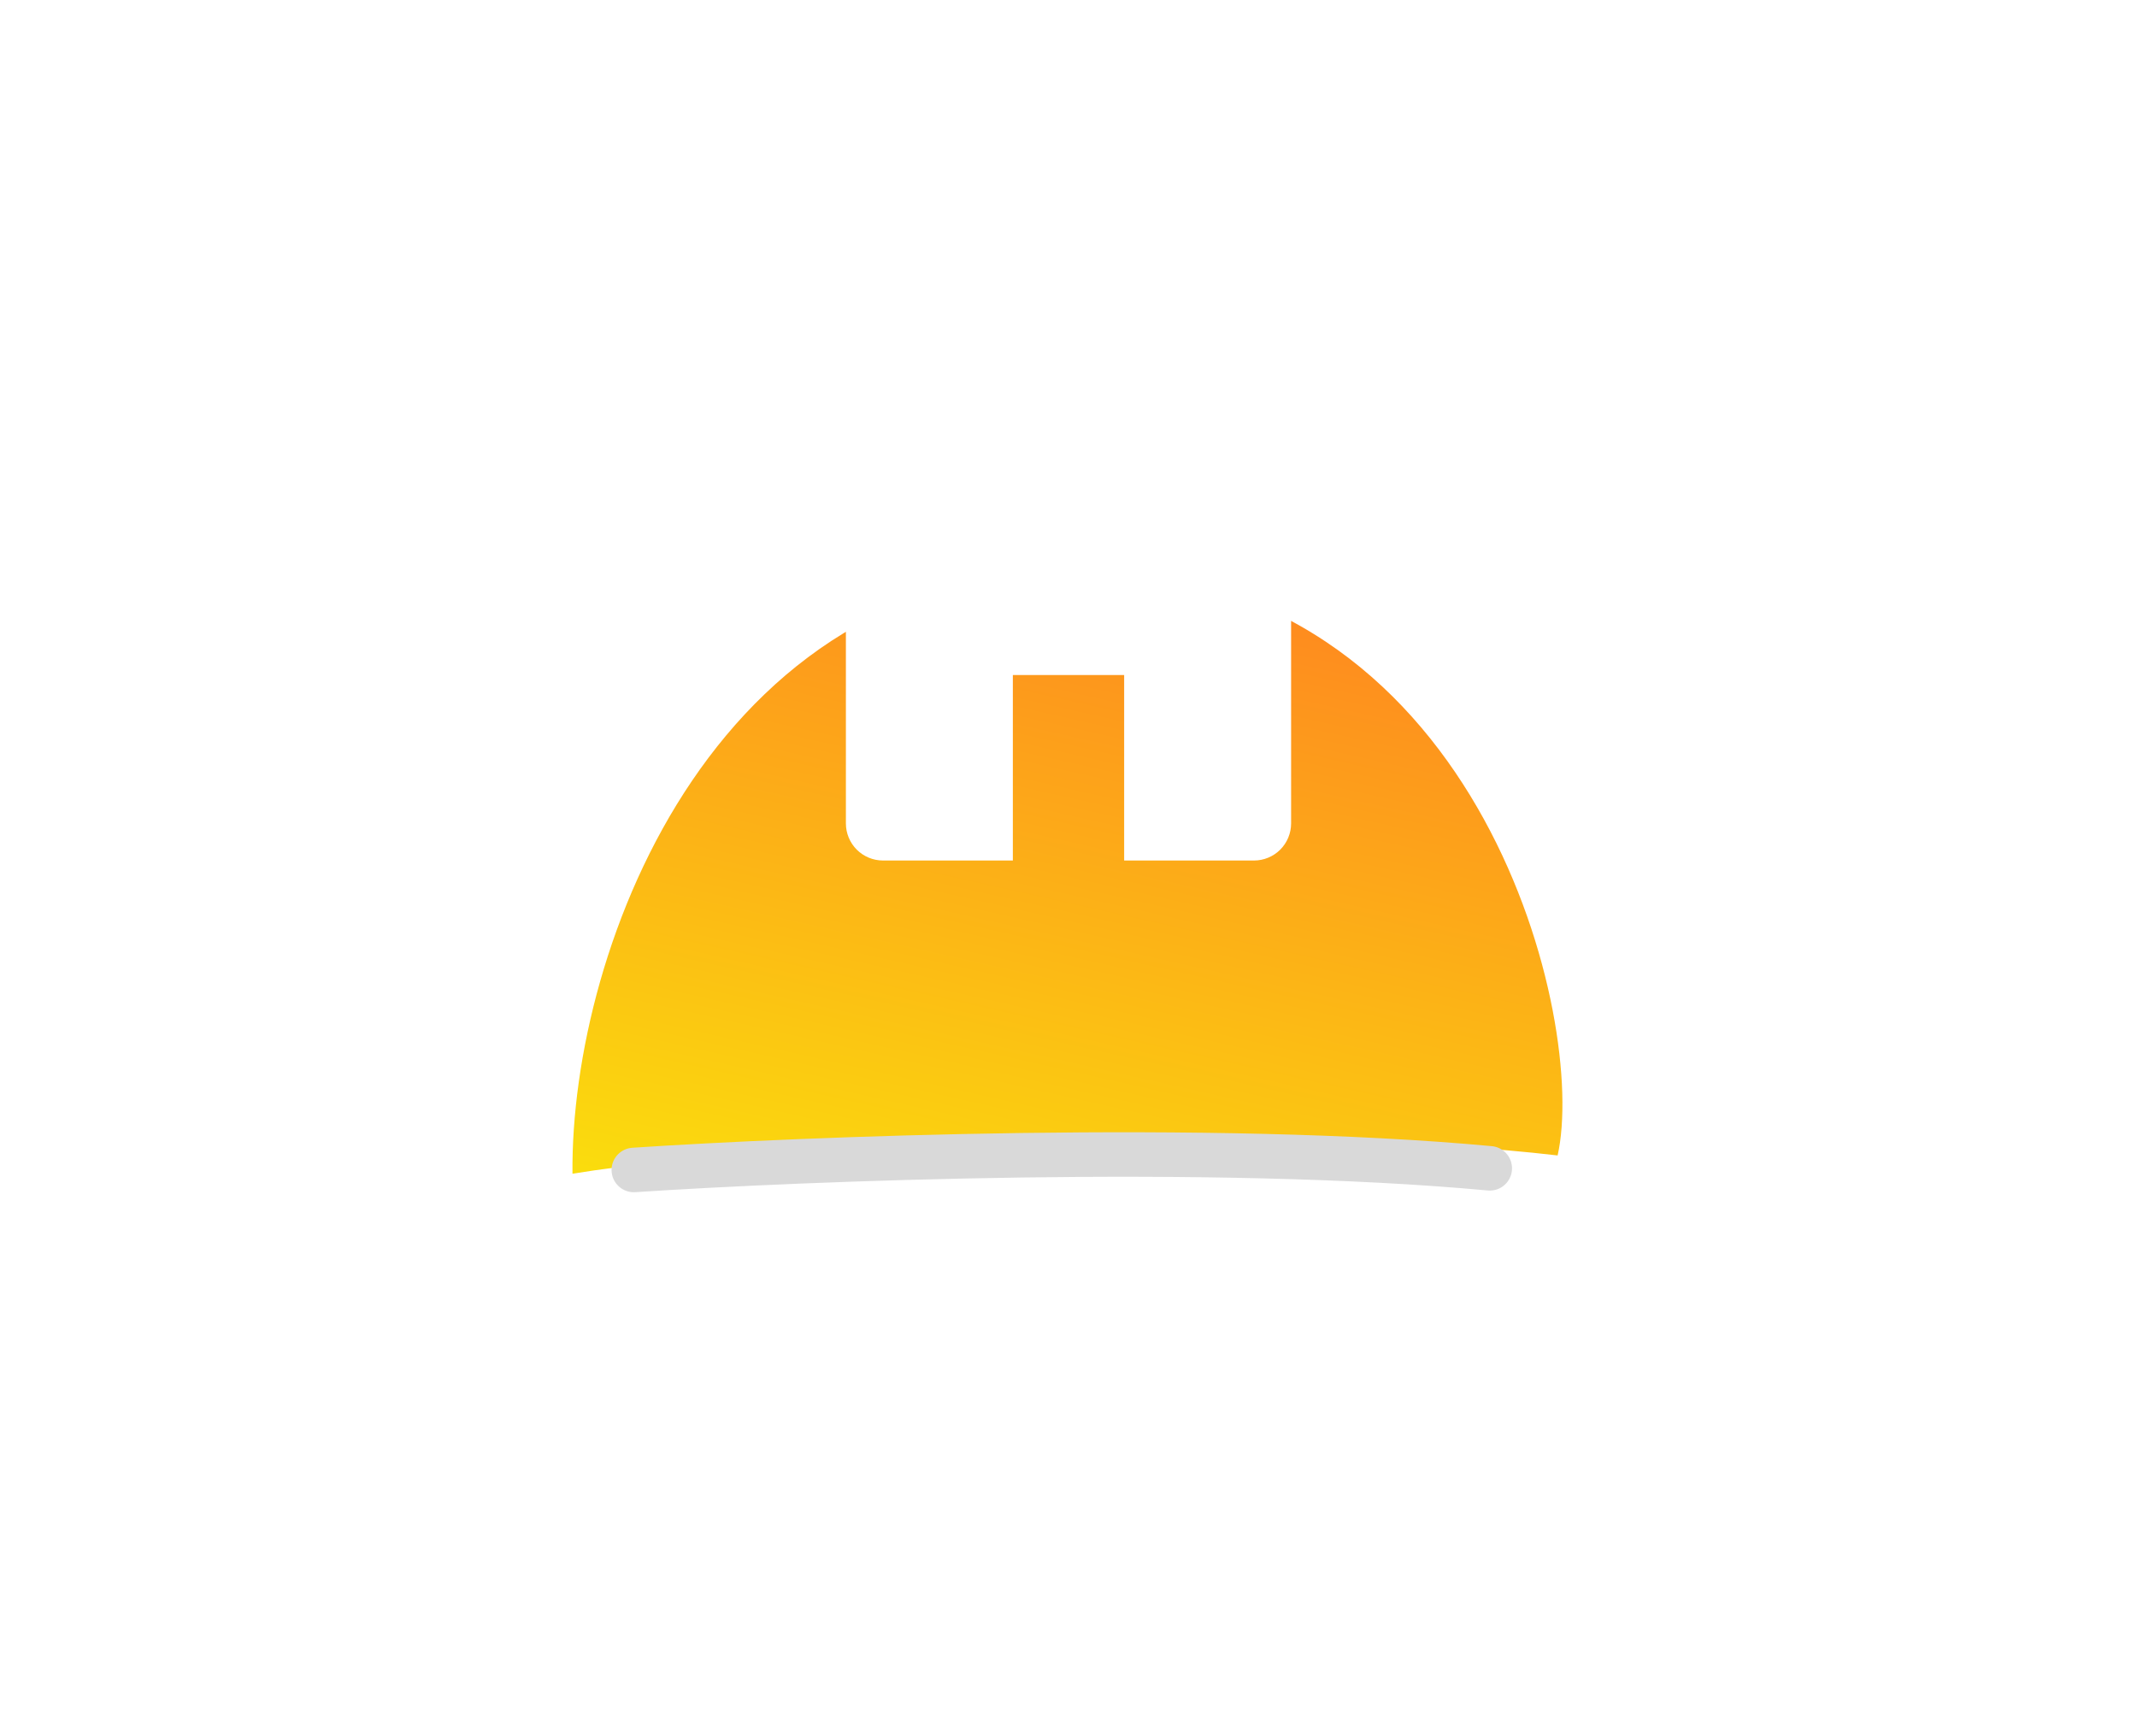 <svg width="96" height="78" viewBox="0 0 96 78" fill="none" xmlns="http://www.w3.org/2000/svg">
<g filter="url(#filter0_f_1870_975)">
<path d="M69.973 51.909C58.303 50.542 35.866 51.091 25.717 52.729C25.615 42.518 32.239 24.895 49.441 25.624C66.644 26.354 71.313 45.94 69.973 51.909Z" fill="url(#paint0_linear_1870_975)"/>
</g>
<path d="M28.473 52.561C36.103 52.054 54.475 51.33 66.924 52.487" stroke="#D9D9D9" stroke-width="2" stroke-linecap="round"/>
<path fill-rule="evenodd" clip-rule="evenodd" d="M60.18 26.097C60.282 26.139 60.39 26.16 60.5 26.159C60.664 26.158 60.824 26.109 60.96 26.018C61.096 25.927 61.202 25.798 61.266 25.647C61.329 25.496 61.346 25.329 61.315 25.168C61.284 25.008 61.206 24.859 61.092 24.742L48.592 12.242C48.436 12.087 48.224 12 48.004 12C47.784 12 47.573 12.087 47.417 12.242L34.917 24.742C34.78 24.902 34.709 25.107 34.717 25.317C34.725 25.526 34.812 25.725 34.96 25.874C35.109 26.022 35.308 26.109 35.517 26.117C35.727 26.125 35.932 26.054 36.092 25.917L48 14.001L59.908 25.917C59.986 25.995 60.079 26.056 60.18 26.097ZM38 26.851L48 16.817L58 26.792V36.992C58 37.434 57.824 37.858 57.512 38.171C57.199 38.483 56.775 38.659 56.333 38.659H50.5V30.326H45.5V38.659H39.667C39.225 38.659 38.801 38.483 38.488 38.171C38.176 37.858 38 37.434 38 36.992V26.851Z" fill="white"/>
<defs>
<filter id="filter0_f_1870_975" x="0.716" y="0.602" width="94.473" height="77.127" filterUnits="userSpaceOnUse" color-interpolation-filters="sRGB">
<feFlood flood-opacity="0" result="BackgroundImageFix"/>
<feBlend mode="normal" in="SourceGraphic" in2="BackgroundImageFix" result="shape"/>
<feGaussianBlur stdDeviation="12.5" result="effect1_foregroundBlur_1870_975"/>
</filter>
<linearGradient id="paint0_linear_1870_975" x1="53.708" y1="26.22" x2="46.256" y2="59.393" gradientUnits="userSpaceOnUse">
<stop stop-color="#FE8A1F"/>
<stop offset="1" stop-color="#FAE20C"/>
</linearGradient>
</defs>
</svg>
